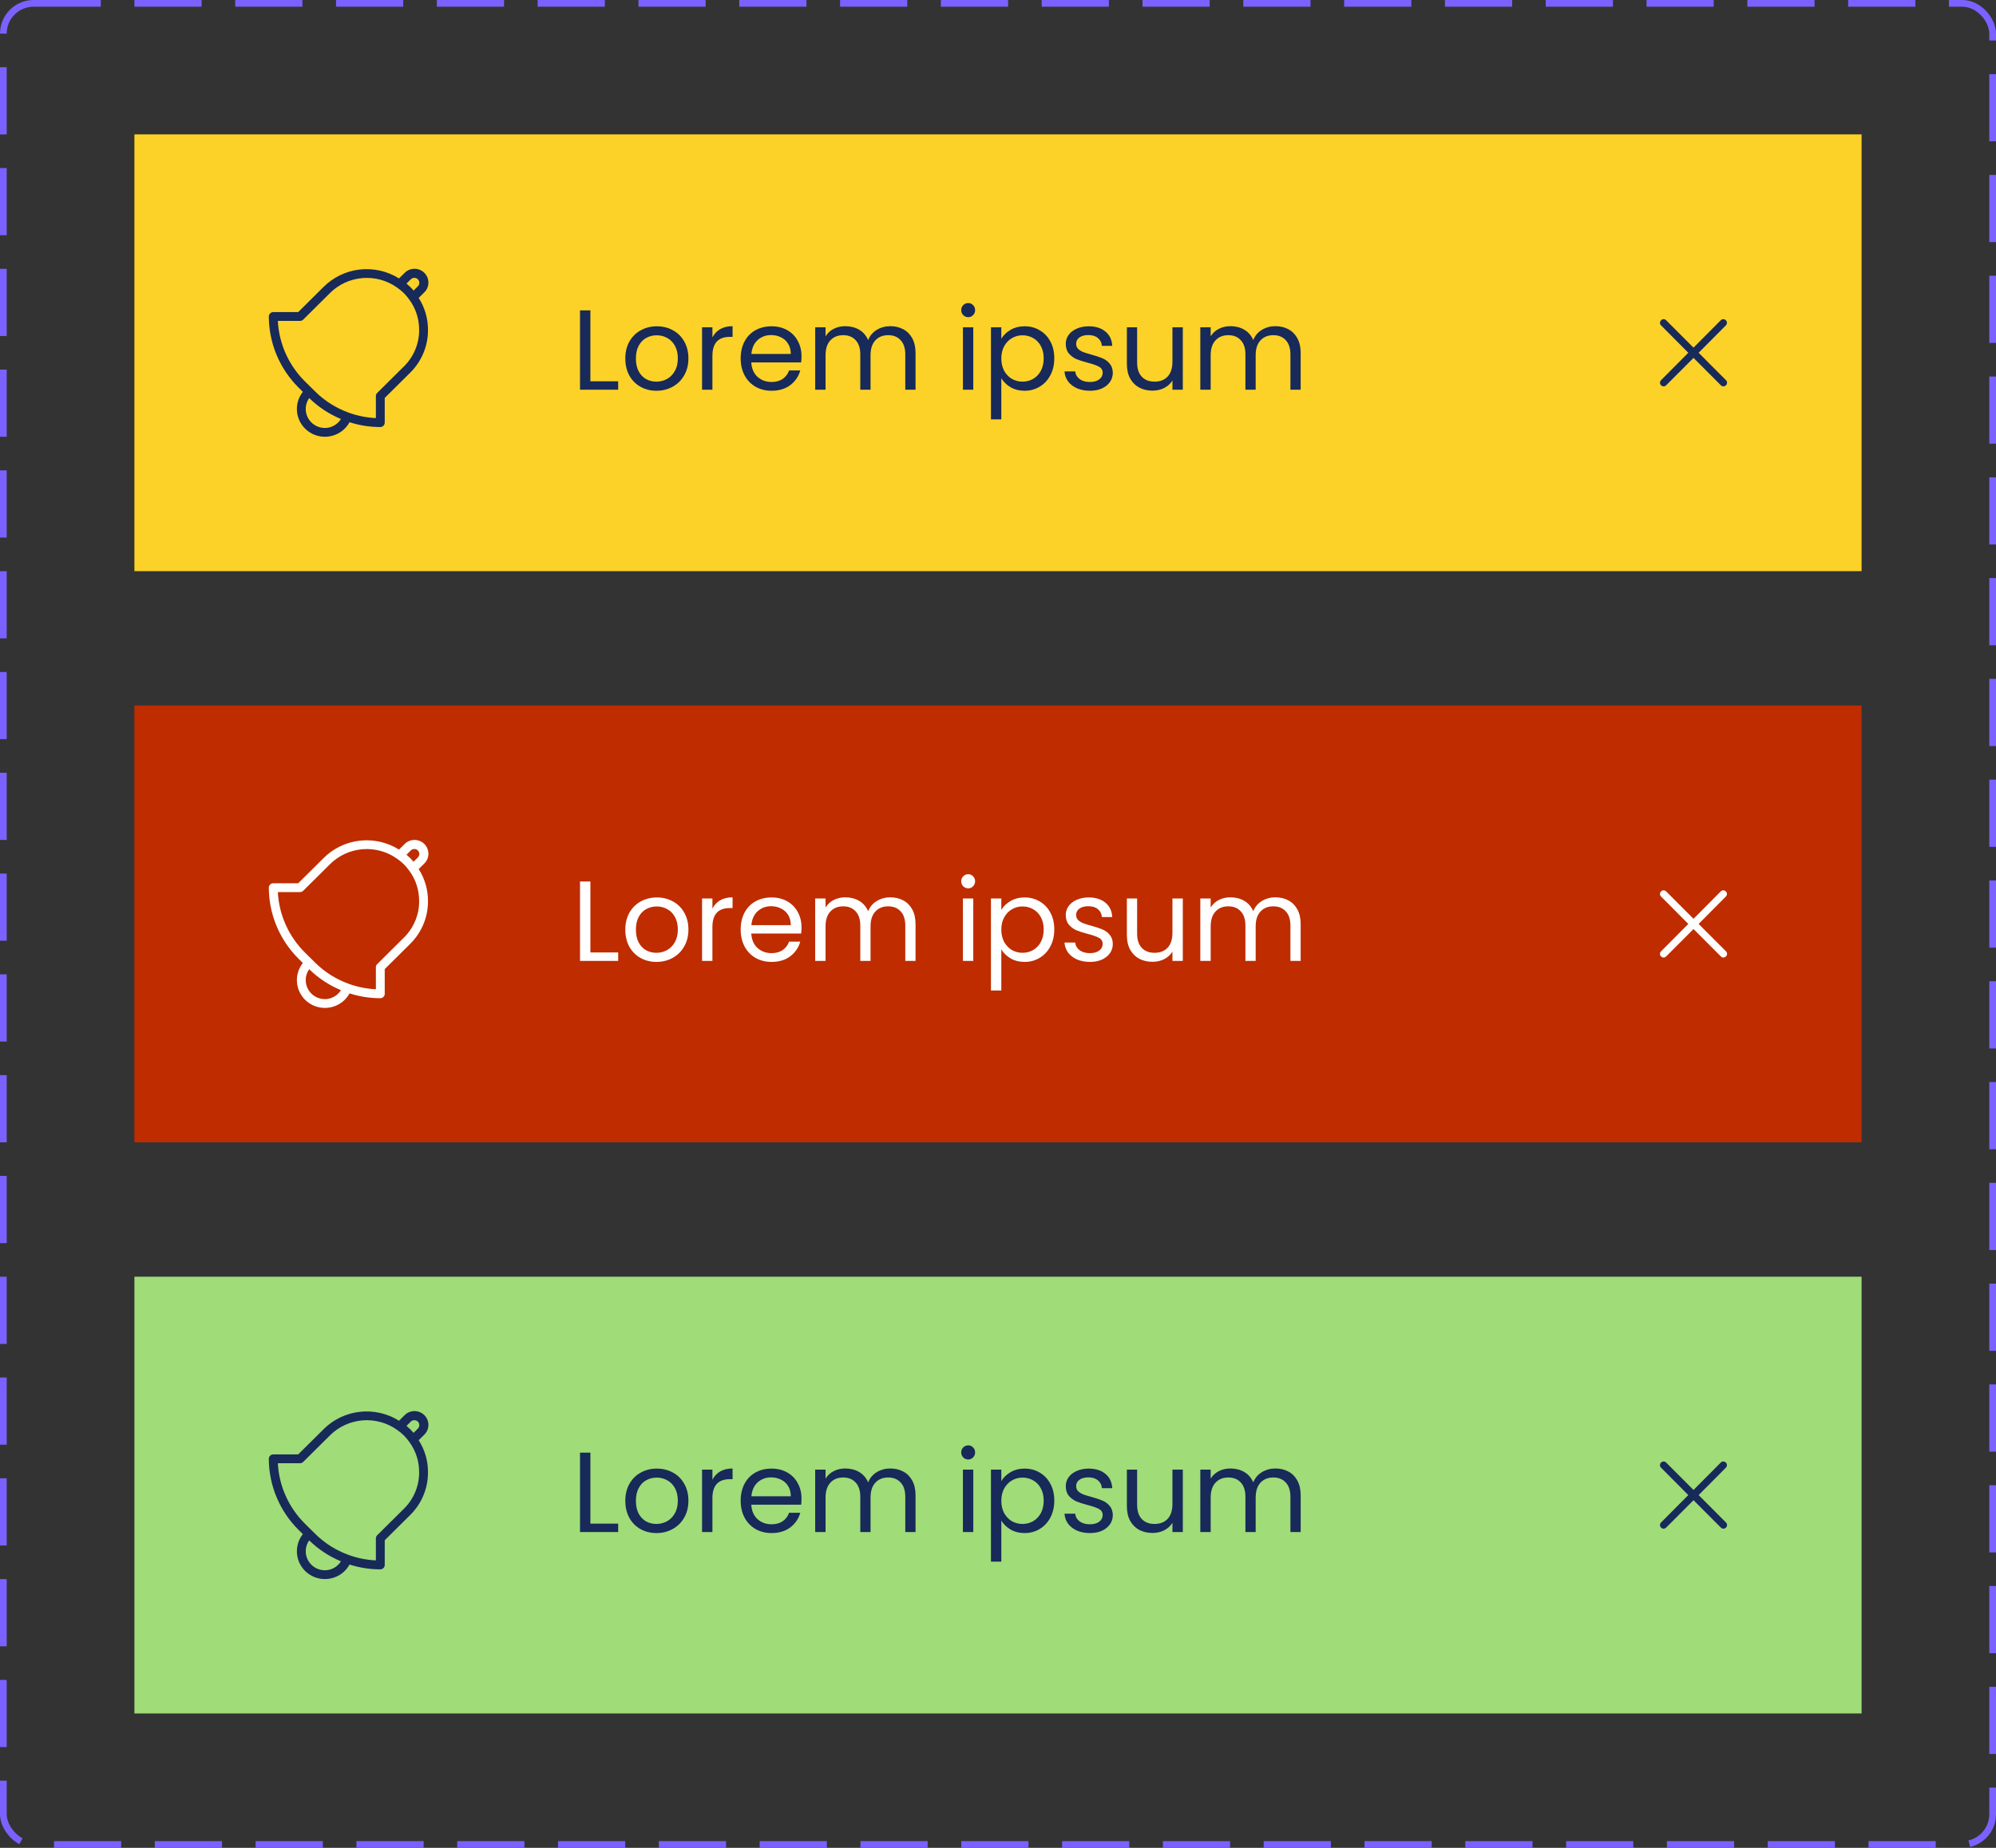 <svg width="297" height="275" viewBox="0 0 297 275" fill="none" xmlns="http://www.w3.org/2000/svg">
<rect x="0" y="0" width="297" height="275" fill="#333333" stroke="none"/>
<rect width="257" height="65" transform="translate(20 20)" fill="#FCD228"/>
<g clip-path="url(#clip0)">
<path d="M63.11 43.535C63.308 43.346 63.467 43.119 63.577 42.868C63.686 42.618 63.744 42.348 63.747 42.074C63.75 41.801 63.697 41.53 63.593 41.277C63.489 41.024 63.335 40.794 63.14 40.601C62.946 40.408 62.714 40.255 62.459 40.152C62.204 40.049 61.93 39.997 61.655 40C61.379 40.003 61.107 40.061 60.855 40.169C60.602 40.278 60.373 40.435 60.183 40.633L59.373 41.436C57.639 40.349 55.582 39.881 53.544 40.109C51.505 40.337 49.605 41.247 48.158 42.69L44.372 46.446H40.663C40.487 46.446 40.318 46.516 40.194 46.639C40.07 46.762 40 46.929 40 47.103C40.012 51.064 41.598 54.861 44.413 57.669L45.061 58.312C44.706 58.763 44.448 59.282 44.305 59.836C44.161 60.391 44.136 60.969 44.229 61.534C44.323 62.098 44.534 62.638 44.848 63.118C45.163 63.598 45.574 64.008 46.056 64.322C46.539 64.636 47.081 64.847 47.651 64.943C48.219 65.038 48.802 65.015 49.362 64.876C49.921 64.736 50.446 64.483 50.902 64.132C51.358 63.781 51.735 63.34 52.011 62.837C53.488 63.311 55.031 63.553 56.584 63.555C56.76 63.555 56.928 63.486 57.053 63.362C57.177 63.239 57.247 63.072 57.247 62.898V59.223L61.033 55.467C61.881 54.631 62.551 53.637 63.007 52.541C63.462 51.445 63.692 50.27 63.683 49.085C63.69 47.403 63.208 45.753 62.296 44.334L63.11 43.535ZM62.173 41.563C62.243 41.632 62.298 41.714 62.336 41.804C62.374 41.895 62.394 41.991 62.394 42.089C62.394 42.187 62.374 42.284 62.336 42.374C62.298 42.464 62.243 42.546 62.173 42.615L61.538 43.245C61.375 43.051 61.207 42.867 61.036 42.698C60.865 42.528 60.677 42.36 60.485 42.201L61.12 41.571C61.258 41.432 61.447 41.352 61.644 41.351C61.842 41.349 62.032 41.425 62.173 41.562V41.563ZM48.346 63.692C47.824 63.692 47.312 63.55 46.865 63.282C46.419 63.014 46.055 62.629 45.814 62.17C45.573 61.711 45.463 61.195 45.497 60.678C45.531 60.162 45.707 59.664 46.006 59.24C47.366 60.569 48.969 61.627 50.731 62.358C50.48 62.763 50.13 63.098 49.712 63.331C49.295 63.565 48.825 63.689 48.346 63.692ZM62.368 49.088C62.375 50.1 62.178 51.104 61.788 52.039C61.398 52.975 60.824 53.824 60.099 54.536L56.124 58.479C56.063 58.54 56.014 58.612 55.98 58.692C55.947 58.772 55.93 58.858 55.93 58.944V62.22C54.547 62.157 53.181 61.885 51.882 61.41C49.999 60.732 48.29 59.65 46.876 58.242L45.353 56.74C42.946 54.34 41.518 51.142 41.343 47.761H44.647C44.822 47.76 44.99 47.691 45.114 47.567L49.089 43.624C50.386 42.327 52.108 41.532 53.944 41.382C55.78 41.232 57.61 41.738 59.103 42.808C59.457 43.051 59.788 43.324 60.094 43.624C60.399 43.932 60.678 44.264 60.926 44.618C61.873 45.917 62.376 47.483 62.362 49.087L62.368 49.088Z" fill="#172A59"/>
</g>
<path d="M87.848 56.746H91.983V58H86.305V46.186H87.848V56.746ZM97.672 58.153C96.802 58.153 96.011 57.955 95.299 57.559C94.599 57.164 94.045 56.604 93.638 55.881C93.243 55.147 93.045 54.299 93.045 53.339C93.045 52.389 93.249 51.553 93.655 50.83C94.073 50.096 94.638 49.536 95.35 49.152C96.062 48.757 96.859 48.559 97.74 48.559C98.622 48.559 99.418 48.757 100.13 49.152C100.842 49.536 101.402 50.09 101.808 50.813C102.226 51.536 102.435 52.378 102.435 53.339C102.435 54.299 102.221 55.147 101.791 55.881C101.373 56.604 100.803 57.164 100.079 57.559C99.356 57.955 98.554 58.153 97.672 58.153ZM97.672 56.797C98.226 56.797 98.746 56.667 99.232 56.407C99.718 56.147 100.108 55.757 100.401 55.237C100.707 54.717 100.859 54.084 100.859 53.339C100.859 52.593 100.712 51.96 100.418 51.44C100.125 50.92 99.74 50.536 99.266 50.288C98.791 50.028 98.277 49.898 97.723 49.898C97.158 49.898 96.639 50.028 96.164 50.288C95.701 50.536 95.328 50.92 95.045 51.44C94.763 51.96 94.621 52.593 94.621 53.339C94.621 54.096 94.757 54.734 95.028 55.254C95.311 55.774 95.684 56.164 96.147 56.424C96.61 56.672 97.119 56.797 97.672 56.797ZM106.006 50.22C106.277 49.689 106.661 49.276 107.159 48.983C107.667 48.689 108.283 48.542 109.006 48.542V50.135H108.599C106.87 50.135 106.006 51.073 106.006 52.949V58H104.464V48.711H106.006V50.22ZM119.262 53C119.262 53.294 119.245 53.604 119.211 53.932H111.787C111.843 54.847 112.154 55.565 112.719 56.085C113.295 56.593 113.99 56.847 114.804 56.847C115.47 56.847 116.024 56.695 116.465 56.39C116.917 56.073 117.233 55.655 117.414 55.135H119.075C118.827 56.028 118.329 56.757 117.584 57.322C116.838 57.876 115.911 58.153 114.804 58.153C113.922 58.153 113.131 57.955 112.431 57.559C111.741 57.164 111.199 56.604 110.804 55.881C110.408 55.147 110.21 54.299 110.21 53.339C110.21 52.378 110.402 51.536 110.787 50.813C111.171 50.09 111.708 49.536 112.397 49.152C113.097 48.757 113.9 48.559 114.804 48.559C115.685 48.559 116.465 48.751 117.143 49.135C117.821 49.519 118.341 50.05 118.702 50.728C119.075 51.395 119.262 52.152 119.262 53ZM117.668 52.678C117.668 52.09 117.538 51.587 117.278 51.169C117.019 50.74 116.663 50.418 116.211 50.203C115.77 49.977 115.278 49.864 114.736 49.864C113.956 49.864 113.29 50.113 112.736 50.61C112.193 51.107 111.883 51.796 111.804 52.678H117.668ZM132.468 48.542C133.191 48.542 133.835 48.694 134.4 48.999C134.965 49.293 135.411 49.74 135.739 50.339C136.067 50.938 136.231 51.666 136.231 52.525V58H134.705V52.745C134.705 51.819 134.473 51.113 134.01 50.627C133.558 50.13 132.942 49.881 132.163 49.881C131.36 49.881 130.722 50.141 130.247 50.661C129.773 51.169 129.535 51.909 129.535 52.881V58H128.01V52.745C128.01 51.819 127.778 51.113 127.315 50.627C126.863 50.13 126.247 49.881 125.467 49.881C124.665 49.881 124.027 50.141 123.552 50.661C123.077 51.169 122.84 51.909 122.84 52.881V58H121.298V48.711H122.84V50.05C123.145 49.565 123.552 49.192 124.06 48.932C124.58 48.672 125.151 48.542 125.772 48.542C126.552 48.542 127.241 48.717 127.84 49.067C128.439 49.418 128.886 49.932 129.179 50.61C129.439 49.954 129.869 49.446 130.468 49.084C131.066 48.723 131.733 48.542 132.468 48.542ZM144.076 47.203C143.783 47.203 143.534 47.101 143.331 46.898C143.127 46.694 143.025 46.446 143.025 46.152C143.025 45.858 143.127 45.609 143.331 45.406C143.534 45.203 143.783 45.101 144.076 45.101C144.359 45.101 144.596 45.203 144.788 45.406C144.992 45.609 145.093 45.858 145.093 46.152C145.093 46.446 144.992 46.694 144.788 46.898C144.596 47.101 144.359 47.203 144.076 47.203ZM144.822 48.711V58H143.28V48.711H144.822ZM148.993 50.423C149.299 49.892 149.751 49.452 150.349 49.101C150.96 48.74 151.666 48.559 152.468 48.559C153.293 48.559 154.039 48.757 154.706 49.152C155.384 49.548 155.915 50.107 156.299 50.83C156.683 51.542 156.875 52.373 156.875 53.322C156.875 54.26 156.683 55.096 156.299 55.83C155.915 56.565 155.384 57.136 154.706 57.542C154.039 57.949 153.293 58.153 152.468 58.153C151.677 58.153 150.977 57.977 150.366 57.627C149.767 57.266 149.31 56.819 148.993 56.288V62.407H147.451V48.711H148.993V50.423ZM155.299 53.322C155.299 52.621 155.158 52.011 154.875 51.491C154.593 50.971 154.208 50.576 153.722 50.305C153.248 50.033 152.722 49.898 152.146 49.898C151.581 49.898 151.056 50.039 150.57 50.322C150.095 50.593 149.711 50.994 149.417 51.525C149.135 52.045 148.993 52.649 148.993 53.339C148.993 54.039 149.135 54.655 149.417 55.186C149.711 55.706 150.095 56.107 150.57 56.39C151.056 56.661 151.581 56.797 152.146 56.797C152.722 56.797 153.248 56.661 153.722 56.39C154.208 56.107 154.593 55.706 154.875 55.186C155.158 54.655 155.299 54.034 155.299 53.322ZM162.194 58.153C161.482 58.153 160.843 58.034 160.278 57.797C159.713 57.548 159.267 57.209 158.939 56.78C158.612 56.339 158.431 55.836 158.397 55.271H159.99C160.035 55.734 160.25 56.113 160.634 56.407C161.03 56.7 161.544 56.847 162.177 56.847C162.764 56.847 163.228 56.717 163.567 56.458C163.906 56.198 164.075 55.87 164.075 55.474C164.075 55.068 163.894 54.768 163.533 54.576C163.171 54.373 162.612 54.175 161.855 53.983C161.165 53.802 160.6 53.621 160.16 53.44C159.73 53.248 159.357 52.971 159.041 52.61C158.736 52.237 158.583 51.751 158.583 51.152C158.583 50.678 158.725 50.242 159.007 49.847C159.29 49.452 159.691 49.141 160.211 48.915C160.73 48.678 161.324 48.559 161.99 48.559C163.019 48.559 163.849 48.819 164.482 49.339C165.115 49.858 165.454 50.57 165.499 51.474H163.957C163.923 50.988 163.725 50.599 163.363 50.305C163.013 50.011 162.538 49.864 161.939 49.864C161.386 49.864 160.945 49.983 160.617 50.22C160.29 50.457 160.126 50.768 160.126 51.152C160.126 51.457 160.222 51.712 160.414 51.915C160.617 52.107 160.866 52.265 161.16 52.389C161.465 52.502 161.883 52.633 162.414 52.779C163.081 52.96 163.623 53.141 164.041 53.322C164.459 53.491 164.815 53.751 165.109 54.102C165.414 54.452 165.572 54.909 165.584 55.474C165.584 55.983 165.442 56.441 165.16 56.847C164.877 57.254 164.476 57.576 163.957 57.813C163.448 58.04 162.86 58.153 162.194 58.153ZM175.999 48.711V58H174.456V56.627C174.163 57.102 173.75 57.474 173.219 57.746C172.699 58.006 172.123 58.136 171.49 58.136C170.767 58.136 170.117 57.989 169.541 57.695C168.965 57.39 168.507 56.938 168.168 56.339C167.84 55.74 167.676 55.011 167.676 54.152V48.711H169.202V53.949C169.202 54.864 169.434 55.571 169.897 56.068C170.36 56.554 170.993 56.797 171.795 56.797C172.62 56.797 173.27 56.542 173.745 56.034C174.219 55.525 174.456 54.785 174.456 53.813V48.711H175.999ZM189.773 48.542C190.496 48.542 191.141 48.694 191.706 48.999C192.271 49.293 192.717 49.74 193.045 50.339C193.372 50.938 193.536 51.666 193.536 52.525V58H192.011V52.745C192.011 51.819 191.779 51.113 191.316 50.627C190.864 50.13 190.248 49.881 189.468 49.881C188.666 49.881 188.027 50.141 187.553 50.661C187.078 51.169 186.841 51.909 186.841 52.881V58H185.315V52.745C185.315 51.819 185.084 51.113 184.62 50.627C184.168 50.13 183.553 49.881 182.773 49.881C181.971 49.881 181.332 50.141 180.858 50.661C180.383 51.169 180.146 51.909 180.146 52.881V58H178.603V48.711H180.146V50.05C180.451 49.565 180.858 49.192 181.366 48.932C181.886 48.672 182.457 48.542 183.078 48.542C183.858 48.542 184.547 48.717 185.146 49.067C185.745 49.418 186.191 49.932 186.485 50.61C186.745 49.954 187.174 49.446 187.773 49.084C188.372 48.723 189.039 48.542 189.773 48.542Z" fill="#172A59"/>
<g clip-path="url(#clip1)">
<path d="M252.751 52.5L256.802 48.424C257.019 48.206 257.019 47.862 256.802 47.663C256.585 47.446 256.241 47.446 256.042 47.663L251.991 51.739L247.922 47.663C247.705 47.446 247.362 47.446 247.163 47.663C246.946 47.88 246.946 48.225 247.163 48.424L251.214 52.5L247.163 56.576C246.946 56.794 246.946 57.138 247.163 57.337C247.271 57.446 247.416 57.5 247.543 57.5C247.669 57.5 247.814 57.446 247.922 57.337L251.991 53.261L256.06 57.337C256.169 57.446 256.314 57.5 256.44 57.5C256.567 57.5 256.711 57.446 256.82 57.337C257.037 57.12 257.037 56.775 256.82 56.576L252.751 52.5Z" fill="#172A59"/>
</g>
<rect width="257" height="65" transform="translate(20 190)" fill="#A0DC78"/>
<g clip-path="url(#clip2)">
<path d="M63.11 213.535C63.308 213.346 63.467 213.119 63.577 212.868C63.686 212.618 63.744 212.348 63.747 212.074C63.75 211.801 63.697 211.53 63.593 211.277C63.489 211.024 63.335 210.794 63.14 210.601C62.946 210.408 62.714 210.255 62.459 210.152C62.204 210.049 61.93 209.997 61.655 210C61.379 210.003 61.107 210.061 60.855 210.169C60.602 210.278 60.373 210.436 60.183 210.633L59.373 211.436C57.639 210.349 55.582 209.881 53.544 210.109C51.505 210.337 49.605 211.247 48.158 212.69L44.372 216.446H40.663C40.487 216.446 40.318 216.515 40.194 216.639C40.07 216.762 40 216.929 40 217.103C40.012 221.064 41.598 224.861 44.413 227.669L45.061 228.312C44.706 228.763 44.448 229.282 44.305 229.836C44.161 230.391 44.136 230.969 44.229 231.534C44.323 232.098 44.534 232.638 44.848 233.118C45.163 233.598 45.574 234.008 46.056 234.322C46.539 234.636 47.081 234.847 47.651 234.943C48.219 235.038 48.802 235.015 49.362 234.876C49.921 234.736 50.446 234.483 50.902 234.132C51.358 233.781 51.735 233.34 52.011 232.837C53.488 233.311 55.031 233.553 56.584 233.555C56.76 233.555 56.928 233.486 57.053 233.362C57.177 233.239 57.247 233.072 57.247 232.898V229.223L61.033 225.467C61.881 224.631 62.551 223.637 63.007 222.541C63.462 221.445 63.692 220.27 63.683 219.085C63.69 217.402 63.208 215.753 62.296 214.334L63.11 213.535ZM62.173 211.563C62.243 211.632 62.298 211.714 62.336 211.804C62.374 211.895 62.394 211.991 62.394 212.089C62.394 212.187 62.374 212.284 62.336 212.374C62.298 212.464 62.243 212.546 62.173 212.615L61.538 213.244C61.375 213.051 61.207 212.867 61.036 212.698C60.865 212.528 60.677 212.36 60.485 212.201L61.12 211.571C61.258 211.432 61.447 211.353 61.644 211.351C61.842 211.349 62.032 211.425 62.173 211.562V211.563ZM48.346 233.692C47.824 233.692 47.312 233.55 46.865 233.282C46.419 233.014 46.055 232.629 45.814 232.17C45.573 231.711 45.463 231.195 45.497 230.678C45.531 230.162 45.707 229.664 46.006 229.24C47.366 230.569 48.969 231.627 50.731 232.358C50.48 232.763 50.13 233.098 49.712 233.331C49.295 233.565 48.825 233.689 48.346 233.692ZM62.368 219.088C62.375 220.1 62.178 221.104 61.788 222.039C61.398 222.975 60.824 223.824 60.099 224.536L56.124 228.479C56.063 228.54 56.014 228.613 55.98 228.692C55.947 228.772 55.93 228.858 55.93 228.944V232.22C54.547 232.158 53.181 231.884 51.882 231.41C49.999 230.732 48.29 229.65 46.876 228.242L45.353 226.74C42.946 224.34 41.518 221.142 41.343 217.761H44.647C44.822 217.76 44.99 217.691 45.114 217.567L49.089 213.624C50.386 212.327 52.108 211.532 53.944 211.382C55.78 211.232 57.61 211.738 59.103 212.808C59.457 213.051 59.788 213.324 60.094 213.624C60.399 213.932 60.678 214.264 60.926 214.618C61.873 215.918 62.376 217.483 62.362 219.087L62.368 219.088Z" fill="#172A59"/>
</g>
<path d="M87.848 226.746H91.983V228H86.305V216.186H87.848V226.746ZM97.672 228.153C96.802 228.153 96.011 227.955 95.299 227.559C94.599 227.164 94.045 226.604 93.638 225.881C93.243 225.147 93.045 224.299 93.045 223.339C93.045 222.39 93.249 221.553 93.655 220.83C94.073 220.096 94.638 219.536 95.35 219.152C96.062 218.757 96.859 218.559 97.74 218.559C98.622 218.559 99.418 218.757 100.13 219.152C100.842 219.536 101.402 220.09 101.808 220.813C102.226 221.536 102.435 222.378 102.435 223.339C102.435 224.299 102.221 225.147 101.791 225.881C101.373 226.604 100.803 227.164 100.079 227.559C99.356 227.955 98.554 228.153 97.672 228.153ZM97.672 226.797C98.226 226.797 98.746 226.667 99.232 226.407C99.718 226.147 100.108 225.757 100.401 225.237C100.707 224.717 100.859 224.085 100.859 223.339C100.859 222.593 100.712 221.96 100.418 221.44C100.125 220.921 99.74 220.536 99.266 220.288C98.791 220.028 98.277 219.898 97.723 219.898C97.158 219.898 96.639 220.028 96.164 220.288C95.701 220.536 95.328 220.921 95.045 221.44C94.763 221.96 94.621 222.593 94.621 223.339C94.621 224.096 94.757 224.734 95.028 225.254C95.311 225.774 95.684 226.164 96.147 226.424C96.61 226.672 97.119 226.797 97.672 226.797ZM106.006 220.22C106.277 219.689 106.661 219.276 107.159 218.983C107.667 218.689 108.283 218.542 109.006 218.542V220.135H108.599C106.87 220.135 106.006 221.073 106.006 222.949V228H104.464V218.711H106.006V220.22ZM119.262 223C119.262 223.294 119.245 223.604 119.211 223.932H111.787C111.843 224.847 112.154 225.565 112.719 226.085C113.295 226.593 113.99 226.847 114.804 226.847C115.47 226.847 116.024 226.695 116.465 226.39C116.917 226.073 117.233 225.655 117.414 225.135H119.075C118.827 226.028 118.329 226.757 117.584 227.322C116.838 227.876 115.911 228.153 114.804 228.153C113.922 228.153 113.131 227.955 112.431 227.559C111.741 227.164 111.199 226.604 110.804 225.881C110.408 225.147 110.21 224.299 110.21 223.339C110.21 222.378 110.402 221.536 110.787 220.813C111.171 220.09 111.708 219.536 112.397 219.152C113.097 218.757 113.9 218.559 114.804 218.559C115.685 218.559 116.465 218.751 117.143 219.135C117.821 219.519 118.341 220.05 118.702 220.728C119.075 221.395 119.262 222.152 119.262 223ZM117.668 222.678C117.668 222.09 117.538 221.587 117.278 221.169C117.019 220.74 116.663 220.418 116.211 220.203C115.77 219.977 115.278 219.864 114.736 219.864C113.956 219.864 113.29 220.113 112.736 220.61C112.193 221.107 111.883 221.796 111.804 222.678H117.668ZM132.468 218.542C133.191 218.542 133.835 218.694 134.4 219C134.965 219.293 135.411 219.74 135.739 220.339C136.067 220.937 136.231 221.666 136.231 222.525V228H134.705V222.745C134.705 221.819 134.473 221.113 134.01 220.627C133.558 220.13 132.942 219.881 132.163 219.881C131.36 219.881 130.722 220.141 130.247 220.661C129.773 221.169 129.535 221.909 129.535 222.881V228H128.01V222.745C128.01 221.819 127.778 221.113 127.315 220.627C126.863 220.13 126.247 219.881 125.467 219.881C124.665 219.881 124.027 220.141 123.552 220.661C123.077 221.169 122.84 221.909 122.84 222.881V228H121.298V218.711H122.84V220.05C123.145 219.565 123.552 219.192 124.06 218.932C124.58 218.672 125.151 218.542 125.772 218.542C126.552 218.542 127.241 218.717 127.84 219.067C128.439 219.418 128.886 219.932 129.179 220.61C129.439 219.954 129.869 219.446 130.468 219.084C131.066 218.723 131.733 218.542 132.468 218.542ZM144.076 217.203C143.783 217.203 143.534 217.101 143.331 216.898C143.127 216.694 143.025 216.446 143.025 216.152C143.025 215.858 143.127 215.61 143.331 215.406C143.534 215.203 143.783 215.101 144.076 215.101C144.359 215.101 144.596 215.203 144.788 215.406C144.992 215.61 145.093 215.858 145.093 216.152C145.093 216.446 144.992 216.694 144.788 216.898C144.596 217.101 144.359 217.203 144.076 217.203ZM144.822 218.711V228H143.28V218.711H144.822ZM148.993 220.423C149.299 219.892 149.751 219.452 150.349 219.101C150.96 218.74 151.666 218.559 152.468 218.559C153.293 218.559 154.039 218.757 154.706 219.152C155.384 219.548 155.915 220.107 156.299 220.83C156.683 221.542 156.875 222.373 156.875 223.322C156.875 224.26 156.683 225.096 156.299 225.83C155.915 226.565 155.384 227.136 154.706 227.542C154.039 227.949 153.293 228.153 152.468 228.153C151.677 228.153 150.977 227.977 150.366 227.627C149.767 227.265 149.31 226.819 148.993 226.288V232.407H147.451V218.711H148.993V220.423ZM155.299 223.322C155.299 222.621 155.158 222.011 154.875 221.491C154.593 220.971 154.208 220.576 153.722 220.305C153.248 220.033 152.722 219.898 152.146 219.898C151.581 219.898 151.056 220.039 150.57 220.322C150.095 220.593 149.711 220.994 149.417 221.525C149.135 222.045 148.993 222.649 148.993 223.339C148.993 224.039 149.135 224.655 149.417 225.186C149.711 225.706 150.095 226.107 150.57 226.39C151.056 226.661 151.581 226.797 152.146 226.797C152.722 226.797 153.248 226.661 153.722 226.39C154.208 226.107 154.593 225.706 154.875 225.186C155.158 224.655 155.299 224.034 155.299 223.322ZM162.194 228.153C161.482 228.153 160.843 228.034 160.278 227.797C159.713 227.548 159.267 227.209 158.939 226.78C158.612 226.339 158.431 225.836 158.397 225.271H159.99C160.035 225.734 160.25 226.113 160.634 226.407C161.03 226.7 161.544 226.847 162.177 226.847C162.764 226.847 163.228 226.717 163.567 226.458C163.906 226.198 164.075 225.87 164.075 225.474C164.075 225.068 163.894 224.768 163.533 224.576C163.171 224.373 162.612 224.175 161.855 223.983C161.165 223.802 160.6 223.621 160.16 223.44C159.73 223.248 159.357 222.971 159.041 222.61C158.736 222.237 158.583 221.751 158.583 221.152C158.583 220.678 158.725 220.243 159.007 219.847C159.29 219.452 159.691 219.141 160.211 218.915C160.73 218.677 161.324 218.559 161.99 218.559C163.019 218.559 163.849 218.819 164.482 219.339C165.115 219.858 165.454 220.57 165.499 221.474H163.957C163.923 220.988 163.725 220.598 163.363 220.305C163.013 220.011 162.538 219.864 161.939 219.864C161.386 219.864 160.945 219.983 160.617 220.22C160.29 220.457 160.126 220.768 160.126 221.152C160.126 221.457 160.222 221.712 160.414 221.915C160.617 222.107 160.866 222.265 161.16 222.39C161.465 222.503 161.883 222.632 162.414 222.779C163.081 222.96 163.623 223.141 164.041 223.322C164.459 223.491 164.815 223.751 165.109 224.101C165.414 224.452 165.572 224.909 165.584 225.474C165.584 225.983 165.442 226.441 165.16 226.847C164.877 227.254 164.476 227.576 163.957 227.814C163.448 228.04 162.86 228.153 162.194 228.153ZM175.999 218.711V228H174.456V226.627C174.163 227.102 173.75 227.475 173.219 227.746C172.699 228.006 172.123 228.136 171.49 228.136C170.767 228.136 170.117 227.989 169.541 227.695C168.965 227.39 168.507 226.938 168.168 226.339C167.84 225.74 167.676 225.011 167.676 224.152V218.711H169.202V223.949C169.202 224.864 169.434 225.57 169.897 226.068C170.36 226.554 170.993 226.797 171.795 226.797C172.62 226.797 173.27 226.542 173.745 226.034C174.219 225.525 174.456 224.785 174.456 223.813V218.711H175.999ZM189.773 218.542C190.496 218.542 191.141 218.694 191.706 219C192.271 219.293 192.717 219.74 193.045 220.339C193.372 220.937 193.536 221.666 193.536 222.525V228H192.011V222.745C192.011 221.819 191.779 221.113 191.316 220.627C190.864 220.13 190.248 219.881 189.468 219.881C188.666 219.881 188.027 220.141 187.553 220.661C187.078 221.169 186.841 221.909 186.841 222.881V228H185.315V222.745C185.315 221.819 185.084 221.113 184.62 220.627C184.168 220.13 183.553 219.881 182.773 219.881C181.971 219.881 181.332 220.141 180.858 220.661C180.383 221.169 180.146 221.909 180.146 222.881V228H178.603V218.711H180.146V220.05C180.451 219.565 180.858 219.192 181.366 218.932C181.886 218.672 182.457 218.542 183.078 218.542C183.858 218.542 184.547 218.717 185.146 219.067C185.745 219.418 186.191 219.932 186.485 220.61C186.745 219.954 187.174 219.446 187.773 219.084C188.372 218.723 189.039 218.542 189.773 218.542Z" fill="#172A59"/>
<g clip-path="url(#clip3)">
<path d="M252.751 222.5L256.802 218.424C257.019 218.207 257.019 217.862 256.802 217.663C256.585 217.446 256.241 217.446 256.042 217.663L251.991 221.739L247.922 217.663C247.705 217.446 247.362 217.446 247.163 217.663C246.946 217.88 246.946 218.225 247.163 218.424L251.214 222.5L247.163 226.576C246.946 226.794 246.946 227.138 247.163 227.337C247.271 227.446 247.416 227.5 247.543 227.5C247.669 227.5 247.814 227.446 247.922 227.337L251.991 223.261L256.06 227.337C256.169 227.446 256.314 227.5 256.44 227.5C256.567 227.5 256.711 227.446 256.82 227.337C257.037 227.12 257.037 226.775 256.82 226.576L252.751 222.5Z" fill="#172A59"/>
</g>
<rect width="257" height="65" transform="translate(20 105)" fill="#BE2C00"/>
<g clip-path="url(#clip4)">
<path d="M63.11 128.535C63.308 128.346 63.467 128.119 63.577 127.868C63.686 127.618 63.744 127.348 63.747 127.074C63.75 126.801 63.697 126.53 63.593 126.277C63.489 126.024 63.335 125.794 63.14 125.601C62.946 125.408 62.714 125.255 62.459 125.152C62.204 125.049 61.93 124.997 61.655 125C61.379 125.003 61.107 125.061 60.855 125.169C60.602 125.278 60.373 125.436 60.183 125.633L59.373 126.436C57.639 125.349 55.582 124.881 53.544 125.109C51.505 125.337 49.605 126.247 48.158 127.69L44.372 131.446H40.663C40.487 131.446 40.318 131.515 40.194 131.639C40.07 131.762 40 131.929 40 132.103C40.012 136.064 41.598 139.861 44.413 142.669L45.061 143.312C44.706 143.763 44.448 144.282 44.305 144.836C44.161 145.391 44.136 145.969 44.229 146.534C44.323 147.098 44.534 147.638 44.848 148.118C45.163 148.598 45.574 149.008 46.056 149.322C46.539 149.636 47.081 149.847 47.651 149.943C48.219 150.038 48.802 150.015 49.362 149.876C49.921 149.736 50.446 149.483 50.902 149.132C51.358 148.781 51.735 148.34 52.011 147.837C53.488 148.311 55.031 148.553 56.584 148.555C56.76 148.555 56.928 148.486 57.053 148.362C57.177 148.239 57.247 148.072 57.247 147.898V144.223L61.033 140.467C61.881 139.631 62.551 138.637 63.007 137.541C63.462 136.445 63.692 135.27 63.683 134.085C63.69 132.402 63.208 130.753 62.296 129.334L63.11 128.535ZM62.173 126.563C62.243 126.632 62.298 126.714 62.336 126.804C62.374 126.895 62.394 126.991 62.394 127.089C62.394 127.187 62.374 127.284 62.336 127.374C62.298 127.464 62.243 127.546 62.173 127.615L61.538 128.244C61.375 128.051 61.207 127.867 61.036 127.698C60.865 127.528 60.677 127.36 60.485 127.201L61.12 126.571C61.258 126.432 61.447 126.353 61.644 126.351C61.842 126.349 62.032 126.425 62.173 126.562V126.563ZM48.346 148.692C47.824 148.692 47.312 148.55 46.865 148.282C46.419 148.014 46.055 147.629 45.814 147.17C45.573 146.711 45.463 146.195 45.497 145.678C45.531 145.162 45.707 144.664 46.006 144.24C47.366 145.569 48.969 146.627 50.731 147.358C50.48 147.763 50.13 148.098 49.712 148.331C49.295 148.565 48.825 148.689 48.346 148.692ZM62.368 134.088C62.375 135.1 62.178 136.104 61.788 137.039C61.398 137.975 60.824 138.824 60.099 139.536L56.124 143.479C56.063 143.54 56.014 143.613 55.98 143.692C55.947 143.772 55.93 143.858 55.93 143.944V147.22C54.547 147.158 53.181 146.884 51.882 146.41C49.999 145.732 48.29 144.65 46.876 143.242L45.353 141.74C42.946 139.34 41.518 136.142 41.343 132.761H44.647C44.822 132.76 44.99 132.691 45.114 132.567L49.089 128.624C50.386 127.327 52.108 126.532 53.944 126.382C55.78 126.232 57.61 126.738 59.103 127.808C59.457 128.051 59.788 128.324 60.094 128.624C60.399 128.932 60.678 129.264 60.926 129.618C61.873 130.918 62.376 132.483 62.362 134.087L62.368 134.088Z" fill="white"/>
</g>
<path d="M87.848 141.746H91.983V143H86.305V131.186H87.848V141.746ZM97.672 143.153C96.802 143.153 96.011 142.955 95.299 142.559C94.599 142.164 94.045 141.604 93.638 140.881C93.243 140.147 93.045 139.299 93.045 138.339C93.045 137.39 93.249 136.553 93.655 135.83C94.073 135.096 94.638 134.536 95.35 134.152C96.062 133.757 96.859 133.559 97.74 133.559C98.622 133.559 99.418 133.757 100.13 134.152C100.842 134.536 101.402 135.09 101.808 135.813C102.226 136.536 102.435 137.378 102.435 138.339C102.435 139.299 102.221 140.147 101.791 140.881C101.373 141.604 100.803 142.164 100.079 142.559C99.356 142.955 98.554 143.153 97.672 143.153ZM97.672 141.797C98.226 141.797 98.746 141.667 99.232 141.407C99.718 141.147 100.108 140.757 100.401 140.237C100.707 139.717 100.859 139.085 100.859 138.339C100.859 137.593 100.712 136.96 100.418 136.44C100.125 135.921 99.74 135.536 99.266 135.288C98.791 135.028 98.277 134.898 97.723 134.898C97.158 134.898 96.639 135.028 96.164 135.288C95.701 135.536 95.328 135.921 95.045 136.44C94.763 136.96 94.621 137.593 94.621 138.339C94.621 139.096 94.757 139.734 95.028 140.254C95.311 140.774 95.684 141.164 96.147 141.424C96.61 141.672 97.119 141.797 97.672 141.797ZM106.006 135.22C106.277 134.689 106.661 134.276 107.159 133.983C107.667 133.689 108.283 133.542 109.006 133.542V135.135H108.599C106.87 135.135 106.006 136.073 106.006 137.949V143H104.464V133.711H106.006V135.22ZM119.262 138C119.262 138.294 119.245 138.604 119.211 138.932H111.787C111.843 139.847 112.154 140.565 112.719 141.085C113.295 141.593 113.99 141.847 114.804 141.847C115.47 141.847 116.024 141.695 116.465 141.39C116.917 141.073 117.233 140.655 117.414 140.135H119.075C118.827 141.028 118.329 141.757 117.584 142.322C116.838 142.876 115.911 143.153 114.804 143.153C113.922 143.153 113.131 142.955 112.431 142.559C111.741 142.164 111.199 141.604 110.804 140.881C110.408 140.147 110.21 139.299 110.21 138.339C110.21 137.378 110.402 136.536 110.787 135.813C111.171 135.09 111.708 134.536 112.397 134.152C113.097 133.757 113.9 133.559 114.804 133.559C115.685 133.559 116.465 133.751 117.143 134.135C117.821 134.519 118.341 135.05 118.702 135.728C119.075 136.395 119.262 137.152 119.262 138ZM117.668 137.678C117.668 137.09 117.538 136.587 117.278 136.169C117.019 135.74 116.663 135.418 116.211 135.203C115.77 134.977 115.278 134.864 114.736 134.864C113.956 134.864 113.29 135.113 112.736 135.61C112.193 136.107 111.883 136.796 111.804 137.678H117.668ZM132.468 133.542C133.191 133.542 133.835 133.694 134.4 134C134.965 134.293 135.411 134.74 135.739 135.339C136.067 135.937 136.231 136.666 136.231 137.525V143H134.705V137.745C134.705 136.819 134.473 136.113 134.01 135.627C133.558 135.13 132.942 134.881 132.163 134.881C131.36 134.881 130.722 135.141 130.247 135.661C129.773 136.169 129.535 136.909 129.535 137.881V143H128.01V137.745C128.01 136.819 127.778 136.113 127.315 135.627C126.863 135.13 126.247 134.881 125.467 134.881C124.665 134.881 124.027 135.141 123.552 135.661C123.077 136.169 122.84 136.909 122.84 137.881V143H121.298V133.711H122.84V135.05C123.145 134.565 123.552 134.192 124.06 133.932C124.58 133.672 125.151 133.542 125.772 133.542C126.552 133.542 127.241 133.717 127.84 134.067C128.439 134.418 128.886 134.932 129.179 135.61C129.439 134.954 129.869 134.446 130.468 134.084C131.066 133.723 131.733 133.542 132.468 133.542ZM144.076 132.203C143.783 132.203 143.534 132.101 143.331 131.898C143.127 131.694 143.025 131.446 143.025 131.152C143.025 130.858 143.127 130.61 143.331 130.406C143.534 130.203 143.783 130.101 144.076 130.101C144.359 130.101 144.596 130.203 144.788 130.406C144.992 130.61 145.093 130.858 145.093 131.152C145.093 131.446 144.992 131.694 144.788 131.898C144.596 132.101 144.359 132.203 144.076 132.203ZM144.822 133.711V143H143.28V133.711H144.822ZM148.993 135.423C149.299 134.892 149.751 134.452 150.349 134.101C150.96 133.74 151.666 133.559 152.468 133.559C153.293 133.559 154.039 133.757 154.706 134.152C155.384 134.548 155.915 135.107 156.299 135.83C156.683 136.542 156.875 137.373 156.875 138.322C156.875 139.26 156.683 140.096 156.299 140.83C155.915 141.565 155.384 142.136 154.706 142.542C154.039 142.949 153.293 143.153 152.468 143.153C151.677 143.153 150.977 142.977 150.366 142.627C149.767 142.265 149.31 141.819 148.993 141.288V147.407H147.451V133.711H148.993V135.423ZM155.299 138.322C155.299 137.621 155.158 137.011 154.875 136.491C154.593 135.971 154.208 135.576 153.722 135.305C153.248 135.033 152.722 134.898 152.146 134.898C151.581 134.898 151.056 135.039 150.57 135.322C150.095 135.593 149.711 135.994 149.417 136.525C149.135 137.045 148.993 137.649 148.993 138.339C148.993 139.039 149.135 139.655 149.417 140.186C149.711 140.706 150.095 141.107 150.57 141.39C151.056 141.661 151.581 141.797 152.146 141.797C152.722 141.797 153.248 141.661 153.722 141.39C154.208 141.107 154.593 140.706 154.875 140.186C155.158 139.655 155.299 139.034 155.299 138.322ZM162.194 143.153C161.482 143.153 160.843 143.034 160.278 142.797C159.713 142.548 159.267 142.209 158.939 141.78C158.612 141.339 158.431 140.836 158.397 140.271H159.99C160.035 140.734 160.25 141.113 160.634 141.407C161.03 141.7 161.544 141.847 162.177 141.847C162.764 141.847 163.228 141.717 163.567 141.458C163.906 141.198 164.075 140.87 164.075 140.474C164.075 140.068 163.894 139.768 163.533 139.576C163.171 139.373 162.612 139.175 161.855 138.983C161.165 138.802 160.6 138.621 160.16 138.44C159.73 138.248 159.357 137.971 159.041 137.61C158.736 137.237 158.583 136.751 158.583 136.152C158.583 135.678 158.725 135.243 159.007 134.847C159.29 134.452 159.691 134.141 160.211 133.915C160.73 133.677 161.324 133.559 161.99 133.559C163.019 133.559 163.849 133.819 164.482 134.339C165.115 134.858 165.454 135.57 165.499 136.474H163.957C163.923 135.988 163.725 135.598 163.363 135.305C163.013 135.011 162.538 134.864 161.939 134.864C161.386 134.864 160.945 134.983 160.617 135.22C160.29 135.457 160.126 135.768 160.126 136.152C160.126 136.457 160.222 136.712 160.414 136.915C160.617 137.107 160.866 137.265 161.16 137.39C161.465 137.503 161.883 137.632 162.414 137.779C163.081 137.96 163.623 138.141 164.041 138.322C164.459 138.491 164.815 138.751 165.109 139.101C165.414 139.452 165.572 139.909 165.584 140.474C165.584 140.983 165.442 141.441 165.16 141.847C164.877 142.254 164.476 142.576 163.957 142.814C163.448 143.04 162.86 143.153 162.194 143.153ZM175.999 133.711V143H174.456V141.627C174.163 142.102 173.75 142.475 173.219 142.746C172.699 143.006 172.123 143.136 171.49 143.136C170.767 143.136 170.117 142.989 169.541 142.695C168.965 142.39 168.507 141.938 168.168 141.339C167.84 140.74 167.676 140.011 167.676 139.152V133.711H169.202V138.949C169.202 139.864 169.434 140.57 169.897 141.068C170.36 141.554 170.993 141.797 171.795 141.797C172.62 141.797 173.27 141.542 173.745 141.034C174.219 140.525 174.456 139.785 174.456 138.813V133.711H175.999ZM189.773 133.542C190.496 133.542 191.141 133.694 191.706 134C192.271 134.293 192.717 134.74 193.045 135.339C193.372 135.937 193.536 136.666 193.536 137.525V143H192.011V137.745C192.011 136.819 191.779 136.113 191.316 135.627C190.864 135.13 190.248 134.881 189.468 134.881C188.666 134.881 188.027 135.141 187.553 135.661C187.078 136.169 186.841 136.909 186.841 137.881V143H185.315V137.745C185.315 136.819 185.084 136.113 184.62 135.627C184.168 135.13 183.553 134.881 182.773 134.881C181.971 134.881 181.332 135.141 180.858 135.661C180.383 136.169 180.146 136.909 180.146 137.881V143H178.603V133.711H180.146V135.05C180.451 134.565 180.858 134.192 181.366 133.932C181.886 133.672 182.457 133.542 183.078 133.542C183.858 133.542 184.547 133.717 185.146 134.067C185.745 134.418 186.191 134.932 186.485 135.61C186.745 134.954 187.174 134.446 187.773 134.084C188.372 133.723 189.039 133.542 189.773 133.542Z" fill="white"/>
<g clip-path="url(#clip5)">
<path d="M252.751 137.5L256.802 133.424C257.019 133.207 257.019 132.862 256.802 132.663C256.585 132.446 256.241 132.446 256.042 132.663L251.991 136.739L247.922 132.663C247.705 132.446 247.362 132.446 247.163 132.663C246.946 132.88 246.946 133.225 247.163 133.424L251.214 137.5L247.163 141.576C246.946 141.794 246.946 142.138 247.163 142.337C247.271 142.446 247.416 142.5 247.543 142.5C247.669 142.5 247.814 142.446 247.922 142.337L251.991 138.261L256.06 142.337C256.169 142.446 256.314 142.5 256.44 142.5C256.567 142.5 256.711 142.446 256.82 142.337C257.037 142.12 257.037 141.775 256.82 141.576L252.751 137.5Z" fill="white"/>
</g>
<rect x="0.5" y="0.5" width="296" height="274" rx="4.5" stroke="#7B61FF" stroke-dasharray="10 5"/>
<defs>
<clipPath id="clip0">
<rect width="25" height="25" fill="white" transform="translate(40 40)"/>
</clipPath>
<clipPath id="clip1">
<rect width="10" height="10" fill="white" transform="translate(247 47.5)"/>
</clipPath>
<clipPath id="clip2">
<rect width="25" height="25" fill="white" transform="translate(40 210)"/>
</clipPath>
<clipPath id="clip3">
<rect width="10" height="10" fill="white" transform="translate(247 217.5)"/>
</clipPath>
<clipPath id="clip4">
<rect width="25" height="25" fill="white" transform="translate(40 125)"/>
</clipPath>
<clipPath id="clip5">
<rect width="10" height="10" fill="white" transform="translate(247 132.5)"/>
</clipPath>
</defs>
</svg>
